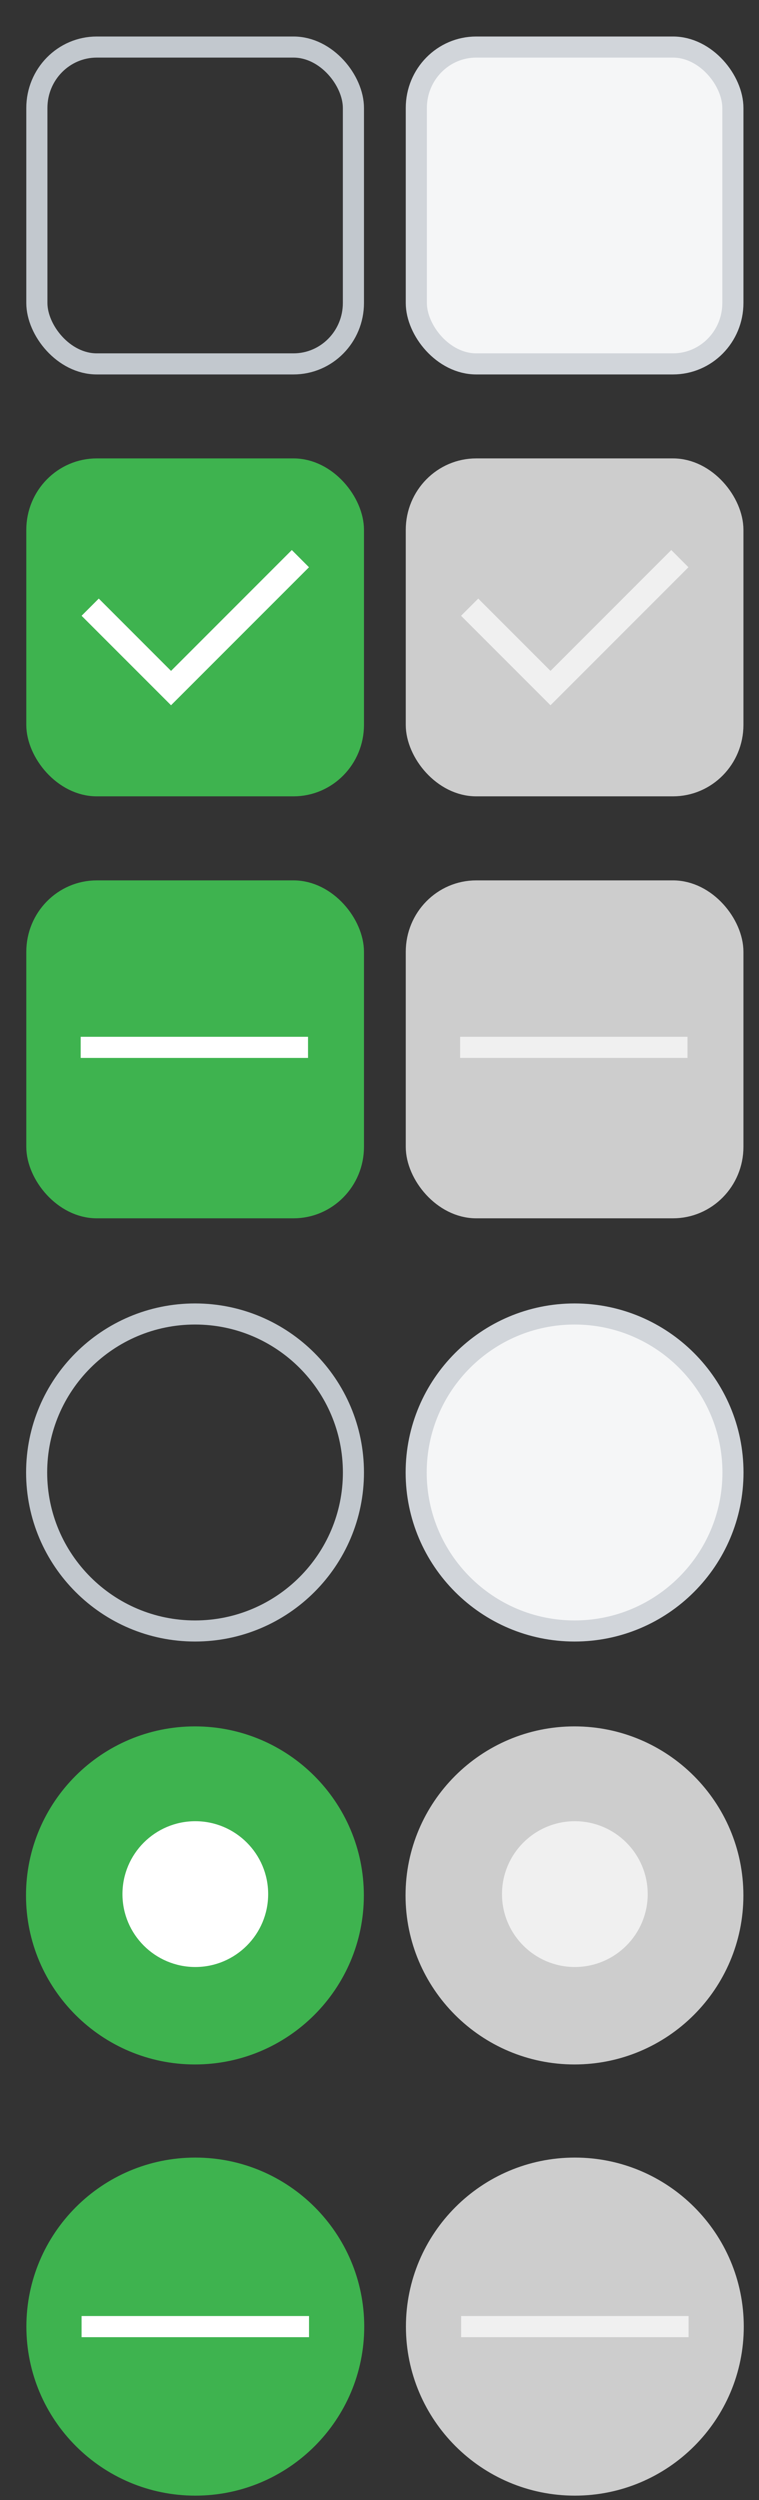<?xml version="1.0" encoding="UTF-8" standalone="no"?>
<!-- Created with Inkscape (http://www.inkscape.org/) -->

<svg
   xmlns:dc="http://purl.org/dc/elements/1.1/"
   xmlns:cc="http://creativecommons.org/ns#"
   xmlns:rdf="http://www.w3.org/1999/02/22-rdf-syntax-ns#"
   xmlns:svg="http://www.w3.org/2000/svg"
   xmlns="http://www.w3.org/2000/svg"
   xmlns:sodipodi="http://sodipodi.sourceforge.net/DTD/sodipodi-0.dtd"
   xmlns:inkscape="http://www.inkscape.org/namespaces/inkscape"
   width="9.525mm"
   height="31.353mm"
   viewBox="0 0 9.525 31.353"
   version="1.1"
   id="svg1823"
   inkscape:version="0.92.3 (2405546, 2018-03-11)"
   sodipodi:docname="assets.svg">
  <rect x="0" y="0" width="9.525" height="31.353" fill="#333333" stroke="none"/>
  <defs
     id="defs1817">
    <inkscape:path-effect
       effect="bspline"
       id="path-effect1863-6-1-7"
       is_visible="true"
       weight="33.333"
       steps="2"
       helper_size="0"
       apply_no_weight="true"
       apply_with_weight="true"
       only_selected="false" />
    <inkscape:path-effect
       effect="bspline"
       id="path-effect1863-6-9"
       is_visible="true"
       weight="33.333"
       steps="2"
       helper_size="0"
       apply_no_weight="true"
       apply_with_weight="true"
       only_selected="false" />
    <inkscape:path-effect
       effect="bspline"
       id="path-effect1863-6-1"
       is_visible="true"
       weight="33.333"
       steps="2"
       helper_size="0"
       apply_no_weight="true"
       apply_with_weight="true"
       only_selected="false" />
    <inkscape:path-effect
       effect="bspline"
       id="path-effect1863-6"
       is_visible="true"
       weight="33.333"
       steps="2"
       helper_size="0"
       apply_no_weight="true"
       apply_with_weight="true"
       only_selected="false" />
  </defs>
  <sodipodi:namedview
     id="base"
     pagecolor="#ffffff"
     bordercolor="#666666"
     borderopacity="1.0"
     inkscape:pageopacity="0.0"
     inkscape:pageshadow="2"
     inkscape:zoom="3.959798"
     inkscape:cx="1.8087284"
     inkscape:cy="38.307906"
     inkscape:document-units="mm"
     inkscape:current-layer="layer1"
     showgrid="false"
     inkscape:window-width="1848"
     inkscape:window-height="1012"
     inkscape:window-x="72"
     inkscape:window-y="30"
     inkscape:window-maximized="1"
     showguides="true"
     inkscape:guide-bbox="true" />
  <g
     inkscape:label="Layer 1"
     inkscape:groupmode="layer"
     id="layer1"
     transform="translate(-4.788,-0.808)">
    <g
       style="display:inline"
       id="radio-unchecked"
       inkscape:label="radio-unchecked"
       transform="matrix(0.265,0,0,0.265,-37.281,-111.904)">
      <rect
         y="486"
         x="159"
         height="18"
         width="18"
         id="rect6198"
         style="color:#bebebe;display:inline;overflow:visible;visibility:visible;fill:none;stroke:none;stroke-width:1;marker:none" />
      <path
         inkscape:connector-curvature="0"
         sodipodi:nodetypes="csssc"
         id="path6200"
         d="m 167.987,487.512 c -4.139,0 -7.501,3.362 -7.501,7.501 0,4.139 3.362,7.501 7.501,7.501 4.139,0 7.501,-3.362 7.501,-7.501 0,-4.139 -3.362,-7.501 -7.501,-7.501 z"
         style="color:#bebebe;font-style:normal;font-variant:normal;font-weight:normal;font-stretch:normal;font-size:medium;line-height:normal;font-family:'Andale Mono';text-indent:0pt;text-align:start;text-decoration:none;text-decoration-line:none;letter-spacing:normal;word-spacing:normal;text-transform:none;direction:ltr;text-anchor:start;display:inline;overflow:visible;visibility:visible;fill:none;stroke:#c2c8ce;stroke-width:0.998;stroke-miterlimit:4;stroke-dasharray:none;stroke-opacity:1;marker:none" />
    </g>
    <g
       transform="matrix(0.265,0,0,0.265,-37.281,-106.613)"
       inkscape:label="radio-checked"
       id="radio-checked"
       style="display:inline">
      <rect
         style="color:#bebebe;display:inline;overflow:visible;visibility:visible;fill:none;stroke:none;stroke-width:1;marker:none"
         id="rect6204"
         width="18"
         height="18"
         x="159"
         y="486" />
      <path
         style="color:#bebebe;font-style:normal;font-variant:normal;font-weight:normal;font-stretch:normal;font-size:medium;line-height:normal;font-family:'Andale Mono';text-indent:0pt;text-align:start;text-decoration:none;text-decoration-line:none;letter-spacing:normal;word-spacing:normal;text-transform:none;direction:ltr;text-anchor:start;display:inline;overflow:visible;visibility:visible;fill:#3eb34f;fill-opacity:1;stroke:#3eb34f;stroke-width:0.991;stroke-miterlimit:4;stroke-dasharray:none;stroke-opacity:1;marker:none"
         d="m 167.982,487.558 c -4.141,0 -7.504,3.363 -7.504,7.504 0,4.141 3.363,7.504 7.504,7.504 4.141,0 7.504,-3.363 7.504,-7.504 0,-4.141 -3.363,-7.504 -7.504,-7.504 z"
         id="path6208"
         sodipodi:nodetypes="csssc"
         inkscape:connector-curvature="0" />
      <path
         inkscape:connector-curvature="0"
         sodipodi:nodetypes="csssc"
         id="path6206"
         d="m 168,491.55 c -1.904,0 -3.45,1.546 -3.45,3.45 0,1.904 1.546,3.45 3.45,3.45 1.904,0 3.45,-1.546 3.45,-3.45 0,-1.904 -1.546,-3.45 -3.45,-3.45 z"
         style="color:#bebebe;font-style:normal;font-variant:normal;font-weight:normal;font-stretch:normal;font-size:medium;line-height:normal;font-family:'Andale Mono';text-indent:0pt;text-align:start;text-decoration:none;text-decoration-line:none;letter-spacing:normal;word-spacing:normal;text-transform:none;direction:ltr;text-anchor:start;display:inline;overflow:visible;visibility:visible;fill:#ffffff;fill-opacity:1;fill-rule:nonzero;stroke:none;stroke-width:1.781;marker:none" />
    </g>
    <g
       style="display:inline"
       id="g1845"
       inkscape:label="checkbox"
       transform="matrix(0.265,0,0,0.265,-37.281,-127.779)">
      <rect
         y="487"
         x="160"
         height="16"
         width="16"
         id="rect6308"
         style="color:#bebebe;display:inline;overflow:visible;visibility:visible;fill:none;stroke:none;stroke-width:1;marker:none" />
    </g>
    <g
       transform="matrix(0.298,0,0,0.298,-42.837,-138.859)"
       inkscape:label="checkbox-checked"
       id="checkbox-checked"
       style="display:inline;stroke-width:0.889">
      <rect
         style="color:#bebebe;display:inline;overflow:visible;visibility:visible;fill:none;stroke:none;stroke-width:0.889;marker:none"
         id="rect6314"
         width="16"
         height="16"
         x="160"
         y="487" />
      <g
         transform="matrix(0.684,0,0,0.684,-74.438,130.959)"
         id="layer1-6"
         inkscape:label="Layer 1"
         style="stroke-width:1.3">
        <g
           transform="matrix(1.359,0,0,1.356,321.206,480.994)"
           id="use5671"
           style="display:inline;stroke-width:1.3">
          <rect
             ry="2.764"
             style="color:#000000;display:inline;overflow:visible;visibility:visible;fill:#3eb34f;fill-opacity:1;stroke:#3eb34f;stroke-width:0.957;stroke-linecap:butt;stroke-linejoin:round;stroke-miterlimit:4;stroke-dasharray:none;stroke-dashoffset:0;stroke-opacity:1;marker:none;enable-background:accumulate"
             id="rect11803"
             width="14.341"
             height="14.376"
             x="17.321"
             y="30.682"
             rx="2.714" />
        </g>
        <path
           inkscape:connector-curvature="0"
           d="m 360.442,527.588 -7.436,7.436 -4.449,-4.449 -1.058,1.058 5.507,5.505 8.493,-8.491 z"
           id="path4135"
           style="color:#000000;font-style:normal;font-variant:normal;font-weight:normal;font-stretch:normal;font-size:medium;line-height:normal;font-family:sans-serif;font-variant-ligatures:normal;font-variant-position:normal;font-variant-caps:normal;font-variant-numeric:normal;font-variant-alternates:normal;font-feature-settings:normal;text-indent:0;text-align:start;text-decoration:none;text-decoration-line:none;text-decoration-style:solid;text-decoration-color:#000000;letter-spacing:normal;word-spacing:normal;text-transform:none;writing-mode:lr-tb;direction:ltr;text-orientation:mixed;dominant-baseline:auto;baseline-shift:baseline;text-anchor:start;white-space:normal;shape-padding:0;clip-rule:nonzero;display:inline;overflow:visible;visibility:visible;opacity:1;isolation:auto;mix-blend-mode:normal;color-interpolation:sRGB;color-interpolation-filters:linearRGB;solid-color:#000000;solid-opacity:1;vector-effect:none;fill:#ffffff;fill-opacity:1;fill-rule:nonzero;stroke:none;stroke-width:1.95;stroke-linecap:butt;stroke-linejoin:miter;stroke-miterlimit:4;stroke-dasharray:none;stroke-dashoffset:0;stroke-opacity:1;marker:none;color-rendering:auto;image-rendering:auto;shape-rendering:auto;text-rendering:auto;enable-background:accumulate" />
      </g>
    </g>
    <g
       transform="matrix(0.265,0,0,0.265,-37.281,-101.189)"
       inkscape:label="radio-mixed"
       id="g1920"
       style="display:inline">
      <rect
         style="color:#bebebe;display:inline;overflow:visible;visibility:visible;fill:none;stroke:none;stroke-width:1;marker:none"
         id="rect9583"
         width="16"
         height="16"
         x="160"
         y="487" />
    </g>
    <g
       transform="matrix(0.265,0,0,0.265,-37.281,-117.196)"
       inkscape:label="checkbox-mixed"
       id="g1859"
       style="display:inline">
      <rect
         style="color:#bebebe;display:inline;overflow:visible;visibility:visible;fill:none;stroke:none;stroke-width:1;marker:none"
         id="rect9694"
         width="16"
         height="16"
         x="160"
         y="487" />
    </g>
    <g
       transform="matrix(0.298,0,0,0.298,-42.837,-144.15)"
       inkscape:label="checkbox-unchecked"
       id="checkbox-unchecked"
       style="display:inline;stroke-width:0.889">
      <rect
         style="color:#bebebe;display:inline;overflow:visible;visibility:visible;fill:none;stroke:none;stroke-width:0.889;marker:none"
         id="rect6314-2"
         width="16"
         height="16"
         x="160"
         y="487" />
      <g
         transform="matrix(0.684,0,0,0.684,-74.438,130.959)"
         id="layer1-6-7"
         inkscape:label="Layer 1"
         style="stroke-width:1.3">
        <g
           transform="matrix(1.359,0,0,1.356,321.206,480.994)"
           id="use5671-0"
           style="display:inline;stroke-width:1.3">
          <rect
             ry="2.764"
             style="color:#000000;display:inline;overflow:visible;visibility:visible;fill:none;fill-opacity:1;stroke:#c2c8ce;stroke-width:0.957;stroke-linecap:butt;stroke-linejoin:round;stroke-miterlimit:4;stroke-dasharray:none;stroke-dashoffset:0;stroke-opacity:1;marker:none;enable-background:accumulate"
             id="rect11803-9"
             width="14.341"
             height="14.376"
             x="17.321"
             y="30.682"
             rx="2.714" />
        </g>
      </g>
    </g>
    <g
       style="display:inline;stroke-width:0.889"
       id="checkbox-mixed"
       inkscape:label="checkbox-mixed"
       transform="matrix(0.298,0,0,0.298,-42.837,-133.567)">
      <rect
         y="487"
         x="160"
         height="16"
         width="16"
         id="rect1847"
         style="color:#bebebe;display:inline;overflow:visible;visibility:visible;fill:none;stroke:none;stroke-width:0.889;marker:none" />
      <g
         style="stroke-width:1.3"
         inkscape:label="Layer 1"
         id="g1855"
         transform="matrix(0.684,0,0,0.684,-74.438,130.959)">
        <g
           style="display:inline;stroke-width:1.3"
           id="g1851"
           transform="matrix(1.359,0,0,1.356,321.206,480.994)">
          <rect
             rx="2.714"
             y="30.682"
             x="17.321"
             height="14.376"
             width="14.341"
             id="rect1849"
             style="color:#000000;display:inline;overflow:visible;visibility:visible;fill:#3eb34f;fill-opacity:1;stroke:#3eb34f;stroke-width:0.957;stroke-linecap:butt;stroke-linejoin:round;stroke-miterlimit:4;stroke-dasharray:none;stroke-dashoffset:0;stroke-opacity:1;marker:none;enable-background:accumulate"
             ry="2.764" />
        </g>
      </g>
      <path
         style="fill:none;stroke:#ffffff;stroke-width:0.889px;stroke-linecap:butt;stroke-linejoin:miter;stroke-opacity:1"
         d="m 163.213,495 c 3.192,0 6.384,0 9.574,0"
         id="path1861"
         inkscape:connector-curvature="0"
         inkscape:path-effect="#path-effect1863-6"
         inkscape:original-d="m 163.21289,495 c 3.19234,-9.8e-4 6.38376,-9.8e-4 9.57422,0" />
    </g>
    <g
       transform="matrix(0.265,0,0,0.265,-37.281,-101.189)"
       inkscape:label="radio-mixed"
       id="radio-mixed"
       style="display:inline">
      <rect
         style="color:#bebebe;display:inline;overflow:visible;visibility:visible;fill:none;stroke:none;stroke-width:1;marker:none"
         id="rect6204-6"
         width="18"
         height="18"
         x="159"
         y="486" />
      <path
         style="color:#bebebe;font-style:normal;font-variant:normal;font-weight:normal;font-stretch:normal;font-size:medium;line-height:normal;font-family:'Andale Mono';text-indent:0pt;text-align:start;text-decoration:none;text-decoration-line:none;letter-spacing:normal;word-spacing:normal;text-transform:none;direction:ltr;text-anchor:start;display:inline;overflow:visible;visibility:visible;fill:#3eb34f;fill-opacity:1;stroke:#3eb34f;stroke-width:0.991;stroke-miterlimit:4;stroke-dasharray:none;stroke-opacity:1;marker:none"
         d="m 168,487.496 c -4.141,0 -7.504,3.363 -7.504,7.504 0,4.141 3.363,7.504 7.504,7.504 4.141,0 7.504,-3.363 7.504,-7.504 0,-4.141 -3.363,-7.504 -7.504,-7.504 z"
         id="path6208-6"
         sodipodi:nodetypes="csssc"
         inkscape:connector-curvature="0" />
      <path
         style="display:inline;fill:none;stroke:#ffffff;stroke-width:1px;stroke-linecap:butt;stroke-linejoin:miter;stroke-opacity:1"
         d="m 162.614,495 c 3.591,0 7.182,0 10.771,0"
         id="path1861-8"
         inkscape:connector-curvature="0"
         inkscape:path-effect="#path-effect1863-6-1"
         inkscape:original-d="m 162.6145,495 c 3.59138,-10e-4 7.18173,-10e-4 10.771,0" />
    </g>
    <g
       style="display:inline"
       id="radio-unchecked-insensitive"
       inkscape:label="radio-unchecked-insensitive"
       transform="matrix(0.265,0,0,0.265,-32.518,-111.904)">
      <rect
         y="486"
         x="159"
         height="18"
         width="18"
         id="rect6198-0"
         style="color:#bebebe;display:inline;overflow:visible;visibility:visible;fill:none;stroke:none;stroke-width:1;marker:none" />
      <path
         inkscape:connector-curvature="0"
         sodipodi:nodetypes="csssc"
         id="path6200-2"
         d="m 167.987,487.512 c -4.139,0 -7.501,3.362 -7.501,7.501 0,4.139 3.362,7.501 7.501,7.501 4.139,0 7.501,-3.362 7.501,-7.501 0,-4.139 -3.362,-7.501 -7.501,-7.501 z"
         style="color:#bebebe;font-style:normal;font-variant:normal;font-weight:normal;font-stretch:normal;font-size:medium;line-height:normal;font-family:'Andale Mono';text-indent:0pt;text-align:start;text-decoration:none;text-decoration-line:none;letter-spacing:normal;word-spacing:normal;text-transform:none;direction:ltr;text-anchor:start;display:inline;overflow:visible;visibility:visible;fill:#f5f6f7;fill-opacity:1;stroke:#d1d5da;stroke-width:0.998;stroke-miterlimit:4;stroke-dasharray:none;stroke-opacity:1;marker:none" />
    </g>
    <g
       transform="matrix(0.265,0,0,0.265,-32.518,-106.613)"
       inkscape:label="radio-checked-insensitive"
       id="radio-checked-insensitive"
       style="display:inline">
      <rect
         style="color:#bebebe;display:inline;overflow:visible;visibility:visible;fill:none;stroke:none;stroke-width:1;marker:none"
         id="rect6204-7"
         width="18"
         height="18"
         x="159"
         y="486" />
      <path
         style="color:#bebebe;font-style:normal;font-variant:normal;font-weight:normal;font-stretch:normal;font-size:medium;line-height:normal;font-family:'Andale Mono';text-indent:0pt;text-align:start;text-decoration:none;text-decoration-line:none;letter-spacing:normal;word-spacing:normal;text-transform:none;direction:ltr;text-anchor:start;display:inline;overflow:visible;visibility:visible;fill:#cdcdcd;fill-opacity:1;stroke:#cdcdcd;stroke-width:0.991;stroke-miterlimit:4;stroke-dasharray:none;stroke-opacity:1;marker:none"
         d="m 167.982,487.558 c -4.141,0 -7.504,3.363 -7.504,7.504 0,4.141 3.363,7.504 7.504,7.504 4.141,0 7.504,-3.363 7.504,-7.504 0,-4.141 -3.363,-7.504 -7.504,-7.504 z"
         id="path6208-9"
         sodipodi:nodetypes="csssc"
         inkscape:connector-curvature="0" />
      <path
         inkscape:connector-curvature="0"
         sodipodi:nodetypes="csssc"
         id="path6206-5"
         d="m 168,491.55 c -1.904,0 -3.45,1.546 -3.45,3.45 0,1.904 1.546,3.45 3.45,3.45 1.904,0 3.45,-1.546 3.45,-3.45 0,-1.904 -1.546,-3.45 -3.45,-3.45 z"
         style="color:#bebebe;font-style:normal;font-variant:normal;font-weight:normal;font-stretch:normal;font-size:medium;line-height:normal;font-family:'Andale Mono';text-indent:0pt;text-align:start;text-decoration:none;text-decoration-line:none;letter-spacing:normal;word-spacing:normal;text-transform:none;direction:ltr;text-anchor:start;display:inline;overflow:visible;visibility:visible;fill:#f0f0f0;fill-opacity:1;fill-rule:nonzero;stroke:none;stroke-width:1.781;marker:none" />
    </g>
    <g
       transform="matrix(0.298,0,0,0.298,-38.075,-138.859)"
       inkscape:label="checkbox-checked-insensitive"
       id="checkbox-checked-insensitive"
       style="display:inline;stroke-width:0.889">
      <rect
         style="color:#bebebe;display:inline;overflow:visible;visibility:visible;fill:none;stroke:none;stroke-width:0.889;marker:none"
         id="rect6314-28"
         width="16"
         height="16"
         x="160"
         y="487" />
      <g
         transform="matrix(0.684,0,0,0.684,-74.438,130.959)"
         id="layer1-6-9"
         inkscape:label="Layer 1"
         style="stroke-width:1.3">
        <g
           transform="matrix(1.359,0,0,1.356,321.206,480.994)"
           id="use5671-7"
           style="display:inline;stroke-width:1.3">
          <rect
             ry="2.764"
             style="color:#000000;display:inline;overflow:visible;visibility:visible;fill:#cdcdcd;fill-opacity:1;stroke:#cdcdcd;stroke-width:0.957;stroke-linecap:butt;stroke-linejoin:round;stroke-miterlimit:4;stroke-dasharray:none;stroke-dashoffset:0;stroke-opacity:1;marker:none;enable-background:accumulate"
             id="rect11803-3"
             width="14.341"
             height="14.376"
             x="17.321"
             y="30.682"
             rx="2.714" />
        </g>
        <path
           inkscape:connector-curvature="0"
           d="m 360.442,527.588 -7.436,7.436 -4.449,-4.449 -1.058,1.058 5.507,5.505 8.493,-8.491 z"
           id="path4135-6"
           style="color:#000000;font-style:normal;font-variant:normal;font-weight:normal;font-stretch:normal;font-size:medium;line-height:normal;font-family:sans-serif;font-variant-ligatures:normal;font-variant-position:normal;font-variant-caps:normal;font-variant-numeric:normal;font-variant-alternates:normal;font-feature-settings:normal;text-indent:0;text-align:start;text-decoration:none;text-decoration-line:none;text-decoration-style:solid;text-decoration-color:#000000;letter-spacing:normal;word-spacing:normal;text-transform:none;writing-mode:lr-tb;direction:ltr;text-orientation:mixed;dominant-baseline:auto;baseline-shift:baseline;text-anchor:start;white-space:normal;shape-padding:0;clip-rule:nonzero;display:inline;overflow:visible;visibility:visible;opacity:1;isolation:auto;mix-blend-mode:normal;color-interpolation:sRGB;color-interpolation-filters:linearRGB;solid-color:#000000;solid-opacity:1;vector-effect:none;fill:#f0f0f0;fill-opacity:1;fill-rule:nonzero;stroke:none;stroke-width:1.95;stroke-linecap:butt;stroke-linejoin:miter;stroke-miterlimit:4;stroke-dasharray:none;stroke-dashoffset:0;stroke-opacity:1;marker:none;color-rendering:auto;image-rendering:auto;shape-rendering:auto;text-rendering:auto;enable-background:accumulate" />
      </g>
    </g>
    <g
       transform="matrix(0.298,0,0,0.298,-38.075,-144.15)"
       inkscape:label="checkbox-unchecked-insensitive"
       id="checkbox-unchecked-insensitive"
       style="display:inline;stroke-width:0.889">
      <rect
         style="color:#bebebe;display:inline;overflow:visible;visibility:visible;fill:none;stroke:none;stroke-width:0.889;marker:none"
         id="rect6314-2-2"
         width="16"
         height="16"
         x="160"
         y="487" />
      <g
         transform="matrix(0.684,0,0,0.684,-74.438,130.959)"
         id="layer1-6-7-9"
         inkscape:label="Layer 1"
         style="stroke-width:1.3">
        <g
           transform="matrix(1.359,0,0,1.356,321.206,480.994)"
           id="use5671-0-3"
           style="display:inline;stroke-width:1.3">
          <rect
             ry="2.764"
             style="color:#000000;display:inline;overflow:visible;visibility:visible;fill:#f5f6f7;fill-opacity:1;stroke:#d1d5da;stroke-width:0.957;stroke-linecap:butt;stroke-linejoin:round;stroke-miterlimit:4;stroke-dasharray:none;stroke-dashoffset:0;stroke-opacity:1;marker:none;enable-background:accumulate"
             id="rect11803-9-1"
             width="14.341"
             height="14.376"
             x="17.321"
             y="30.682"
             rx="2.714" />
        </g>
      </g>
    </g>
    <g
       style="display:inline;stroke-width:0.889"
       id="checkbox-mixed-insensitive"
       inkscape:label="checkbox-mixed-insensitive"
       transform="matrix(0.298,0,0,0.298,-38.075,-133.567)">
      <rect
         y="487"
         x="160"
         height="16"
         width="16"
         id="rect1847-4"
         style="color:#bebebe;display:inline;overflow:visible;visibility:visible;fill:none;stroke:none;stroke-width:0.889;marker:none" />
      <g
         style="stroke-width:1.3"
         inkscape:label="Layer 1"
         id="g1855-7"
         transform="matrix(0.684,0,0,0.684,-74.438,130.959)">
        <g
           style="display:inline;stroke-width:1.3"
           id="g1851-8"
           transform="matrix(1.359,0,0,1.356,321.206,480.994)">
          <rect
             rx="2.714"
             y="30.682"
             x="17.321"
             height="14.376"
             width="14.341"
             id="rect1849-4"
             style="color:#000000;display:inline;overflow:visible;visibility:visible;fill:#cdcdcd;fill-opacity:1;stroke:#cdcdcd;stroke-width:0.957;stroke-linecap:butt;stroke-linejoin:round;stroke-miterlimit:4;stroke-dasharray:none;stroke-dashoffset:0;stroke-opacity:1;marker:none;enable-background:accumulate"
             ry="2.764" />
        </g>
      </g>
      <path
         style="fill:none;stroke:#f0f0f0;stroke-width:0.889px;stroke-linecap:butt;stroke-linejoin:miter;stroke-opacity:1"
         d="m 163.213,495 c 3.192,0 6.384,0 9.574,0"
         id="path1861-5"
         inkscape:connector-curvature="0"
         inkscape:path-effect="#path-effect1863-6-9"
         inkscape:original-d="m 163.21289,495 c 3.19234,-9.8e-4 6.38376,-9.8e-4 9.57422,0" />
    </g>
    <g
       transform="matrix(0.265,0,0,0.265,-32.518,-101.189)"
       inkscape:label="radio-mixed-insensitive"
       id="radio-mixed-insensitive"
       style="display:inline">
      <rect
         style="color:#bebebe;display:inline;overflow:visible;visibility:visible;fill:none;stroke:none;stroke-width:1;marker:none"
         id="rect6204-6-3"
         width="18"
         height="18"
         x="159"
         y="486" />
      <path
         style="color:#bebebe;font-style:normal;font-variant:normal;font-weight:normal;font-stretch:normal;font-size:medium;line-height:normal;font-family:'Andale Mono';text-indent:0pt;text-align:start;text-decoration:none;text-decoration-line:none;letter-spacing:normal;word-spacing:normal;text-transform:none;direction:ltr;text-anchor:start;display:inline;overflow:visible;visibility:visible;fill:#cdcdcd;fill-opacity:1;stroke:#cdcdcd;stroke-width:0.991;stroke-miterlimit:4;stroke-dasharray:none;stroke-opacity:1;marker:none"
         d="m 168,487.496 c -4.141,0 -7.504,3.363 -7.504,7.504 0,4.141 3.363,7.504 7.504,7.504 4.141,0 7.504,-3.363 7.504,-7.504 0,-4.141 -3.363,-7.504 -7.504,-7.504 z"
         id="path6208-6-6"
         sodipodi:nodetypes="csssc"
         inkscape:connector-curvature="0" />
      <path
         style="display:inline;fill:none;stroke:#f0f0f0;stroke-width:1px;stroke-linecap:butt;stroke-linejoin:miter;stroke-opacity:1"
         d="m 162.614,495 c 3.591,0 7.182,0 10.771,0"
         id="path1861-8-1"
         inkscape:connector-curvature="0"
         inkscape:path-effect="#path-effect1863-6-1-7"
         inkscape:original-d="m 162.6145,495 c 3.59138,-10e-4 7.18173,-10e-4 10.771,0" />
    </g>
  </g>
</svg>

